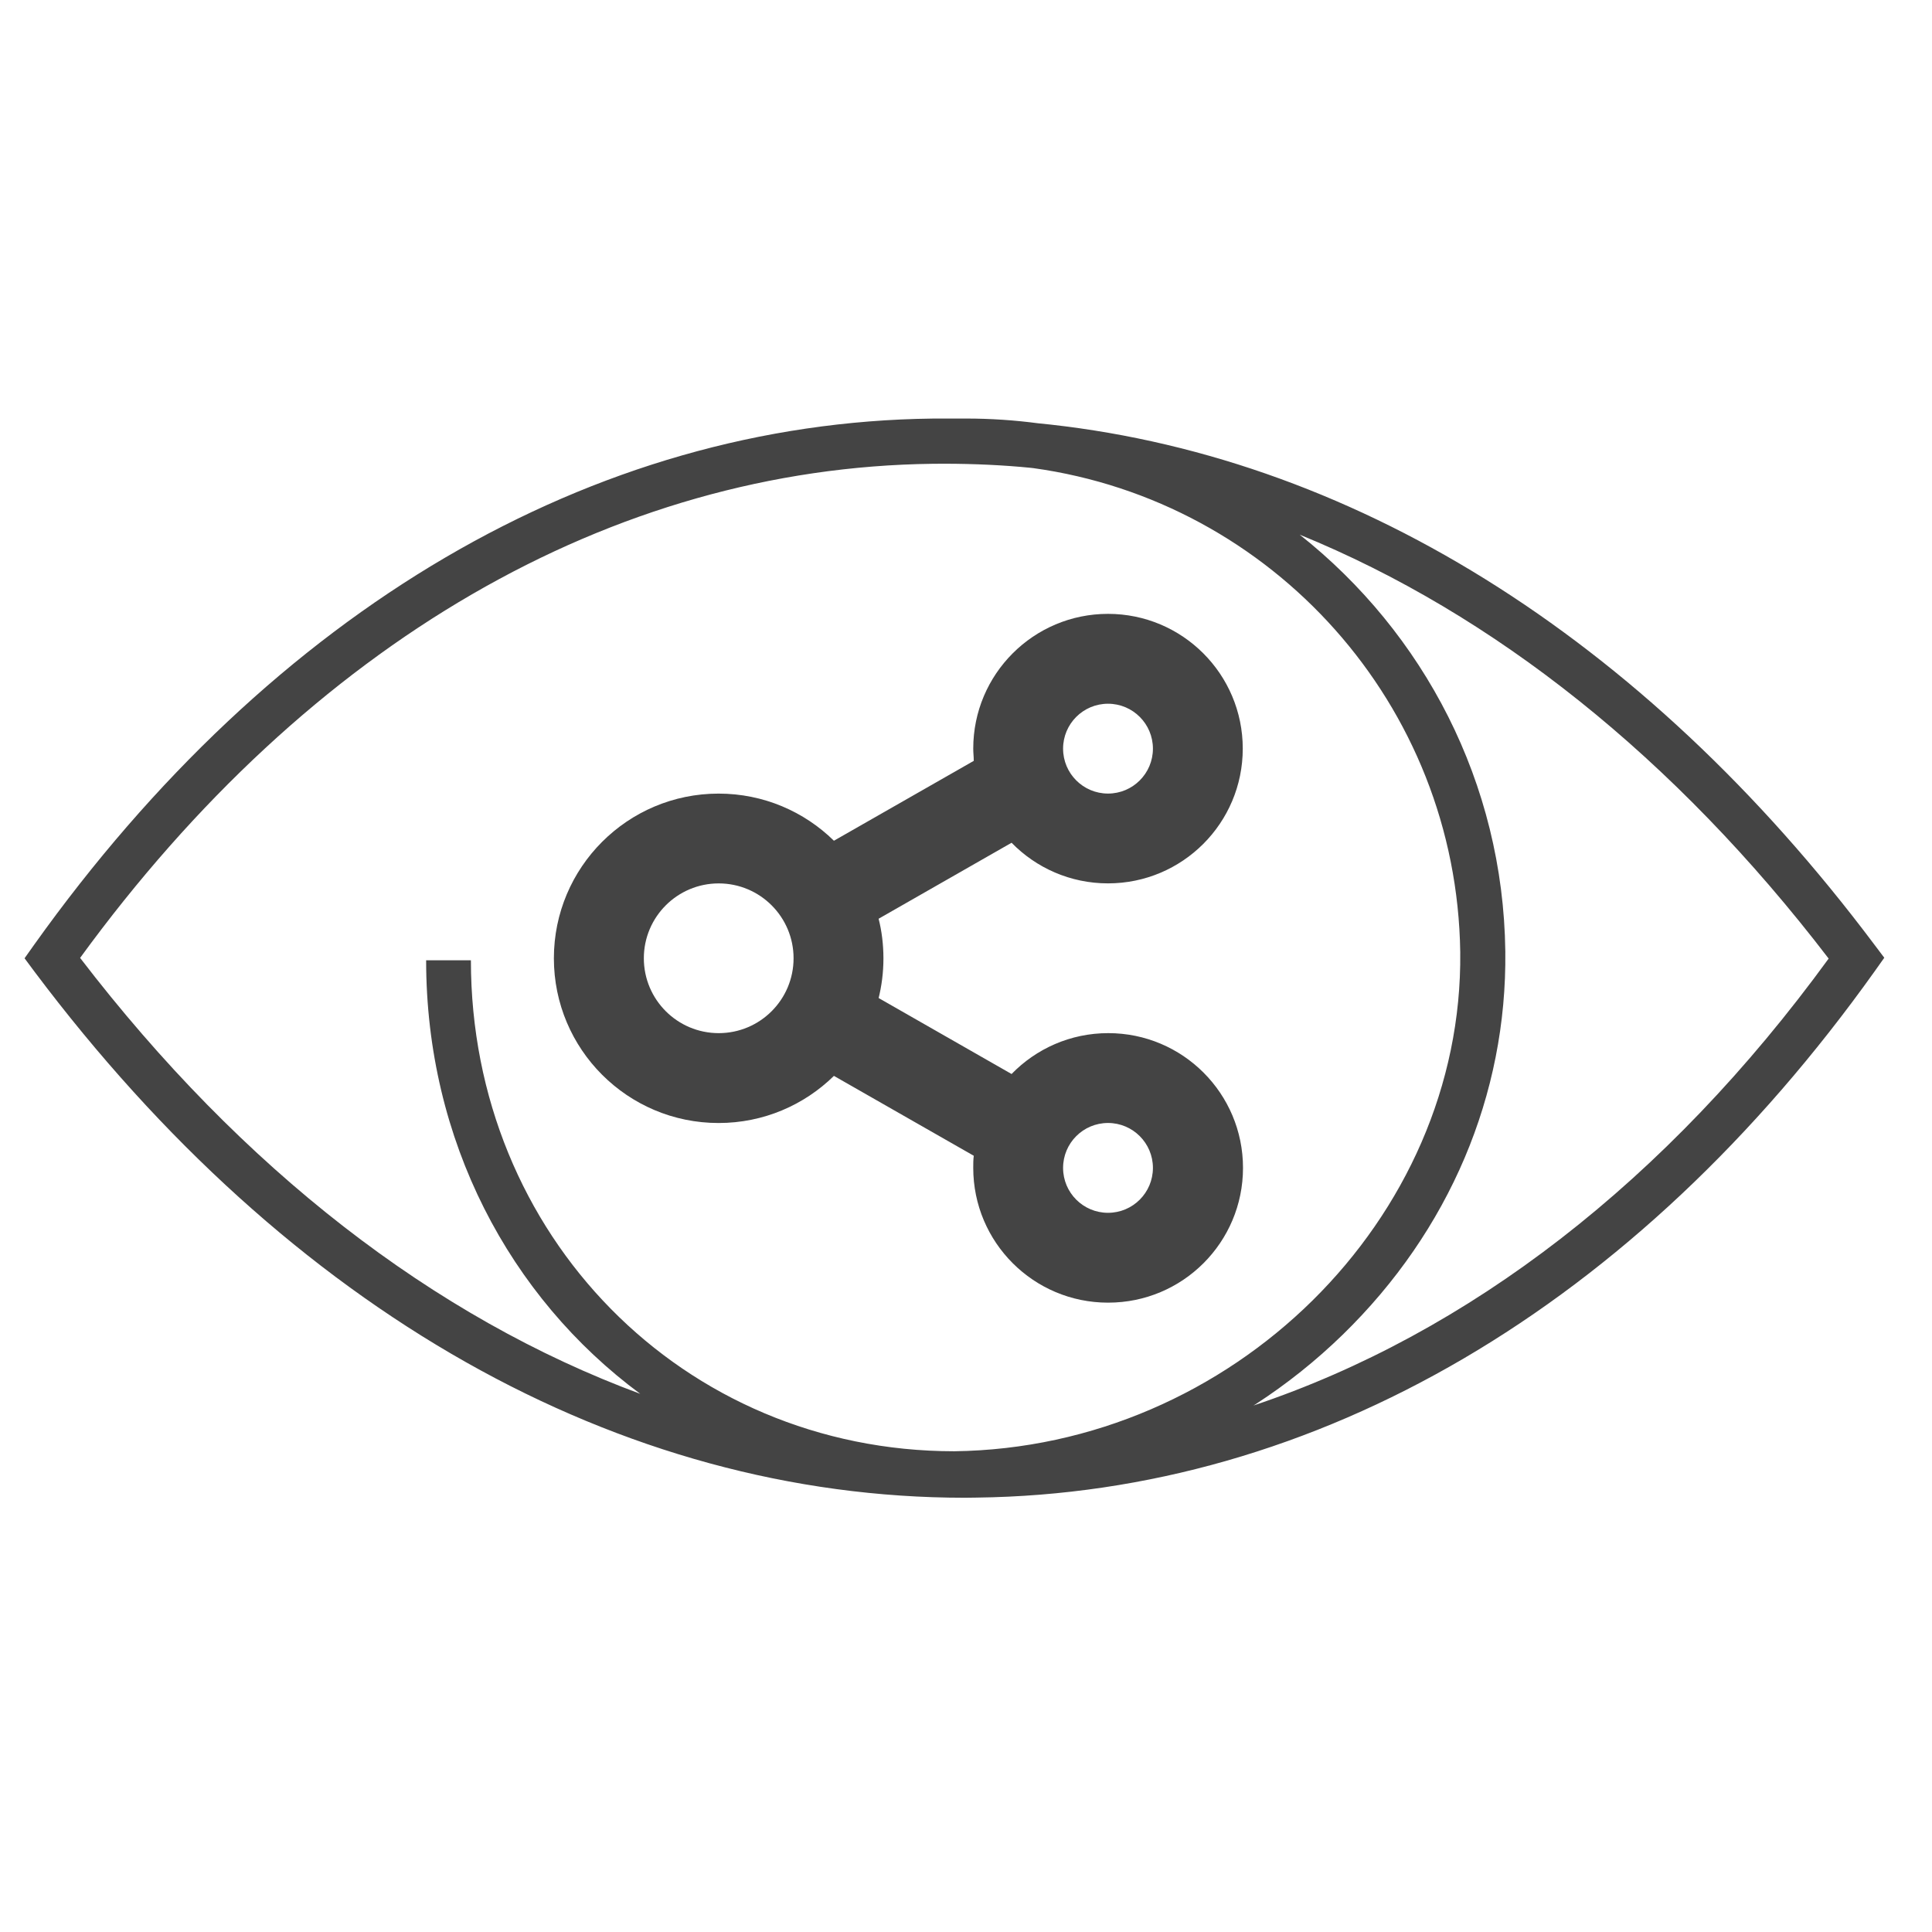 <?xml version='1.0' encoding='UTF-8' standalone='no'?><!-- Created with UBS Icon App (http://www.ubs.com/microsites/iconapp/) --><svg xmlns:svg='http://www.w3.org/2000/svg' xmlns='http://www.w3.org/2000/svg' width='64' height='64' viewBox='0 0 64 64' data-tags='Share Idea'><g transform='translate(0,0)'><path d='M515.6 800.24c-184.64 0-360.96-99.6-497.16-281.080l-5.32-7.16 5.080-7.16c127.72-179.12 298.16-279 480-281.2 4.8 0 9.6 0 14.36 0v0c1.026-0.013 2.237-0.020 3.45-0.020 13.211 0 26.216 0.88 38.961 2.583l-1.491-0.163c166.68 16 324 113.36 448 278.68l5.28 7-5.080 7.16c-127.72 179.16-298.16 279.040-480 281.28zM227.6 513.080h24c0 147.040 113.44 262.28 258.24 262.32 148.32-1.88 272-124 270.36-266.68-1.86-132.264-100.438-240.948-228.095-258.603l-1.385-0.157c-13.897-1.399-30.034-2.197-46.357-2.197-2.125 0-4.246 0.014-6.364 0.040l0.322-0.003c-171.48 2.12-332.92 95.76-455.52 264 86.64 113 189.2 192.2 299.28 232.92-69.84-51.64-114.4-135.4-114.4-231.64zM694.44 285.68c66.249 52.485 108.684 132.531 109.838 222.53l0.002 0.19c0.92 76.52-29.92 149.24-86.88 204.72-14.169 13.794-29.765 26.264-46.503 37.124l-1.177 0.716c115.040-38.52 220.84-120 307.32-238.8-82.16-107.32-178.8-184.16-282.6-226.48z ' transform='translate(0,0) scale(0.062,0.062)' fill='#444444' style='undefined'></path><path d='M592 696c-39.765 0-72-32.235-72-72v0c0-2.2 0-4.36 0.28-6.48l-74.72-42.68c-15.863 15.57-37.622 25.18-61.625 25.18-48.601 0-88-39.399-88-88s39.399-88 88-88c24.003 0 45.762 9.61 61.639 25.193l-0.013-0.013 74.72-42.68c0-2.12-0.28-4.28-0.28-6.48-0-0.017-0-0.036-0-0.056 0-39.765 32.235-72 72-72s72 32.235 72 72c0 39.765-32.235 72-72 72-20.187 0-38.433-8.307-51.506-21.69l-0.014-0.014-71.040 40.6c1.637 6.359 2.576 13.66 2.576 21.18s-0.939 14.821-2.707 21.791l0.131-0.611 71.040 40.6c13.099-13.477 31.399-21.84 51.652-21.84 39.765 0 72 32.235 72 72s-32.235 72-72 72c-0.047 0-0.093-0-0.14-0l0.007 0zM592 600c-13.255 0-24 10.745-24 24s10.745 24 24 24c13.255 0 24-10.745 24-24v0c0-13.255-10.745-24-24-24v0zM384 472c-22.091 0-40 17.909-40 40s17.909 40 40 40c22.091 0 40-17.909 40-40v0c0-22.091-17.909-40-40-40v0zM592 376c-13.255 0-24 10.745-24 24s10.745 24 24 24c13.255 0 24-10.745 24-24v0c0-13.255-10.745-24-24-24v0z ' transform='translate(0,0) scale(0.062,0.062)' fill='#444444' style='undefined'></path></g></svg>